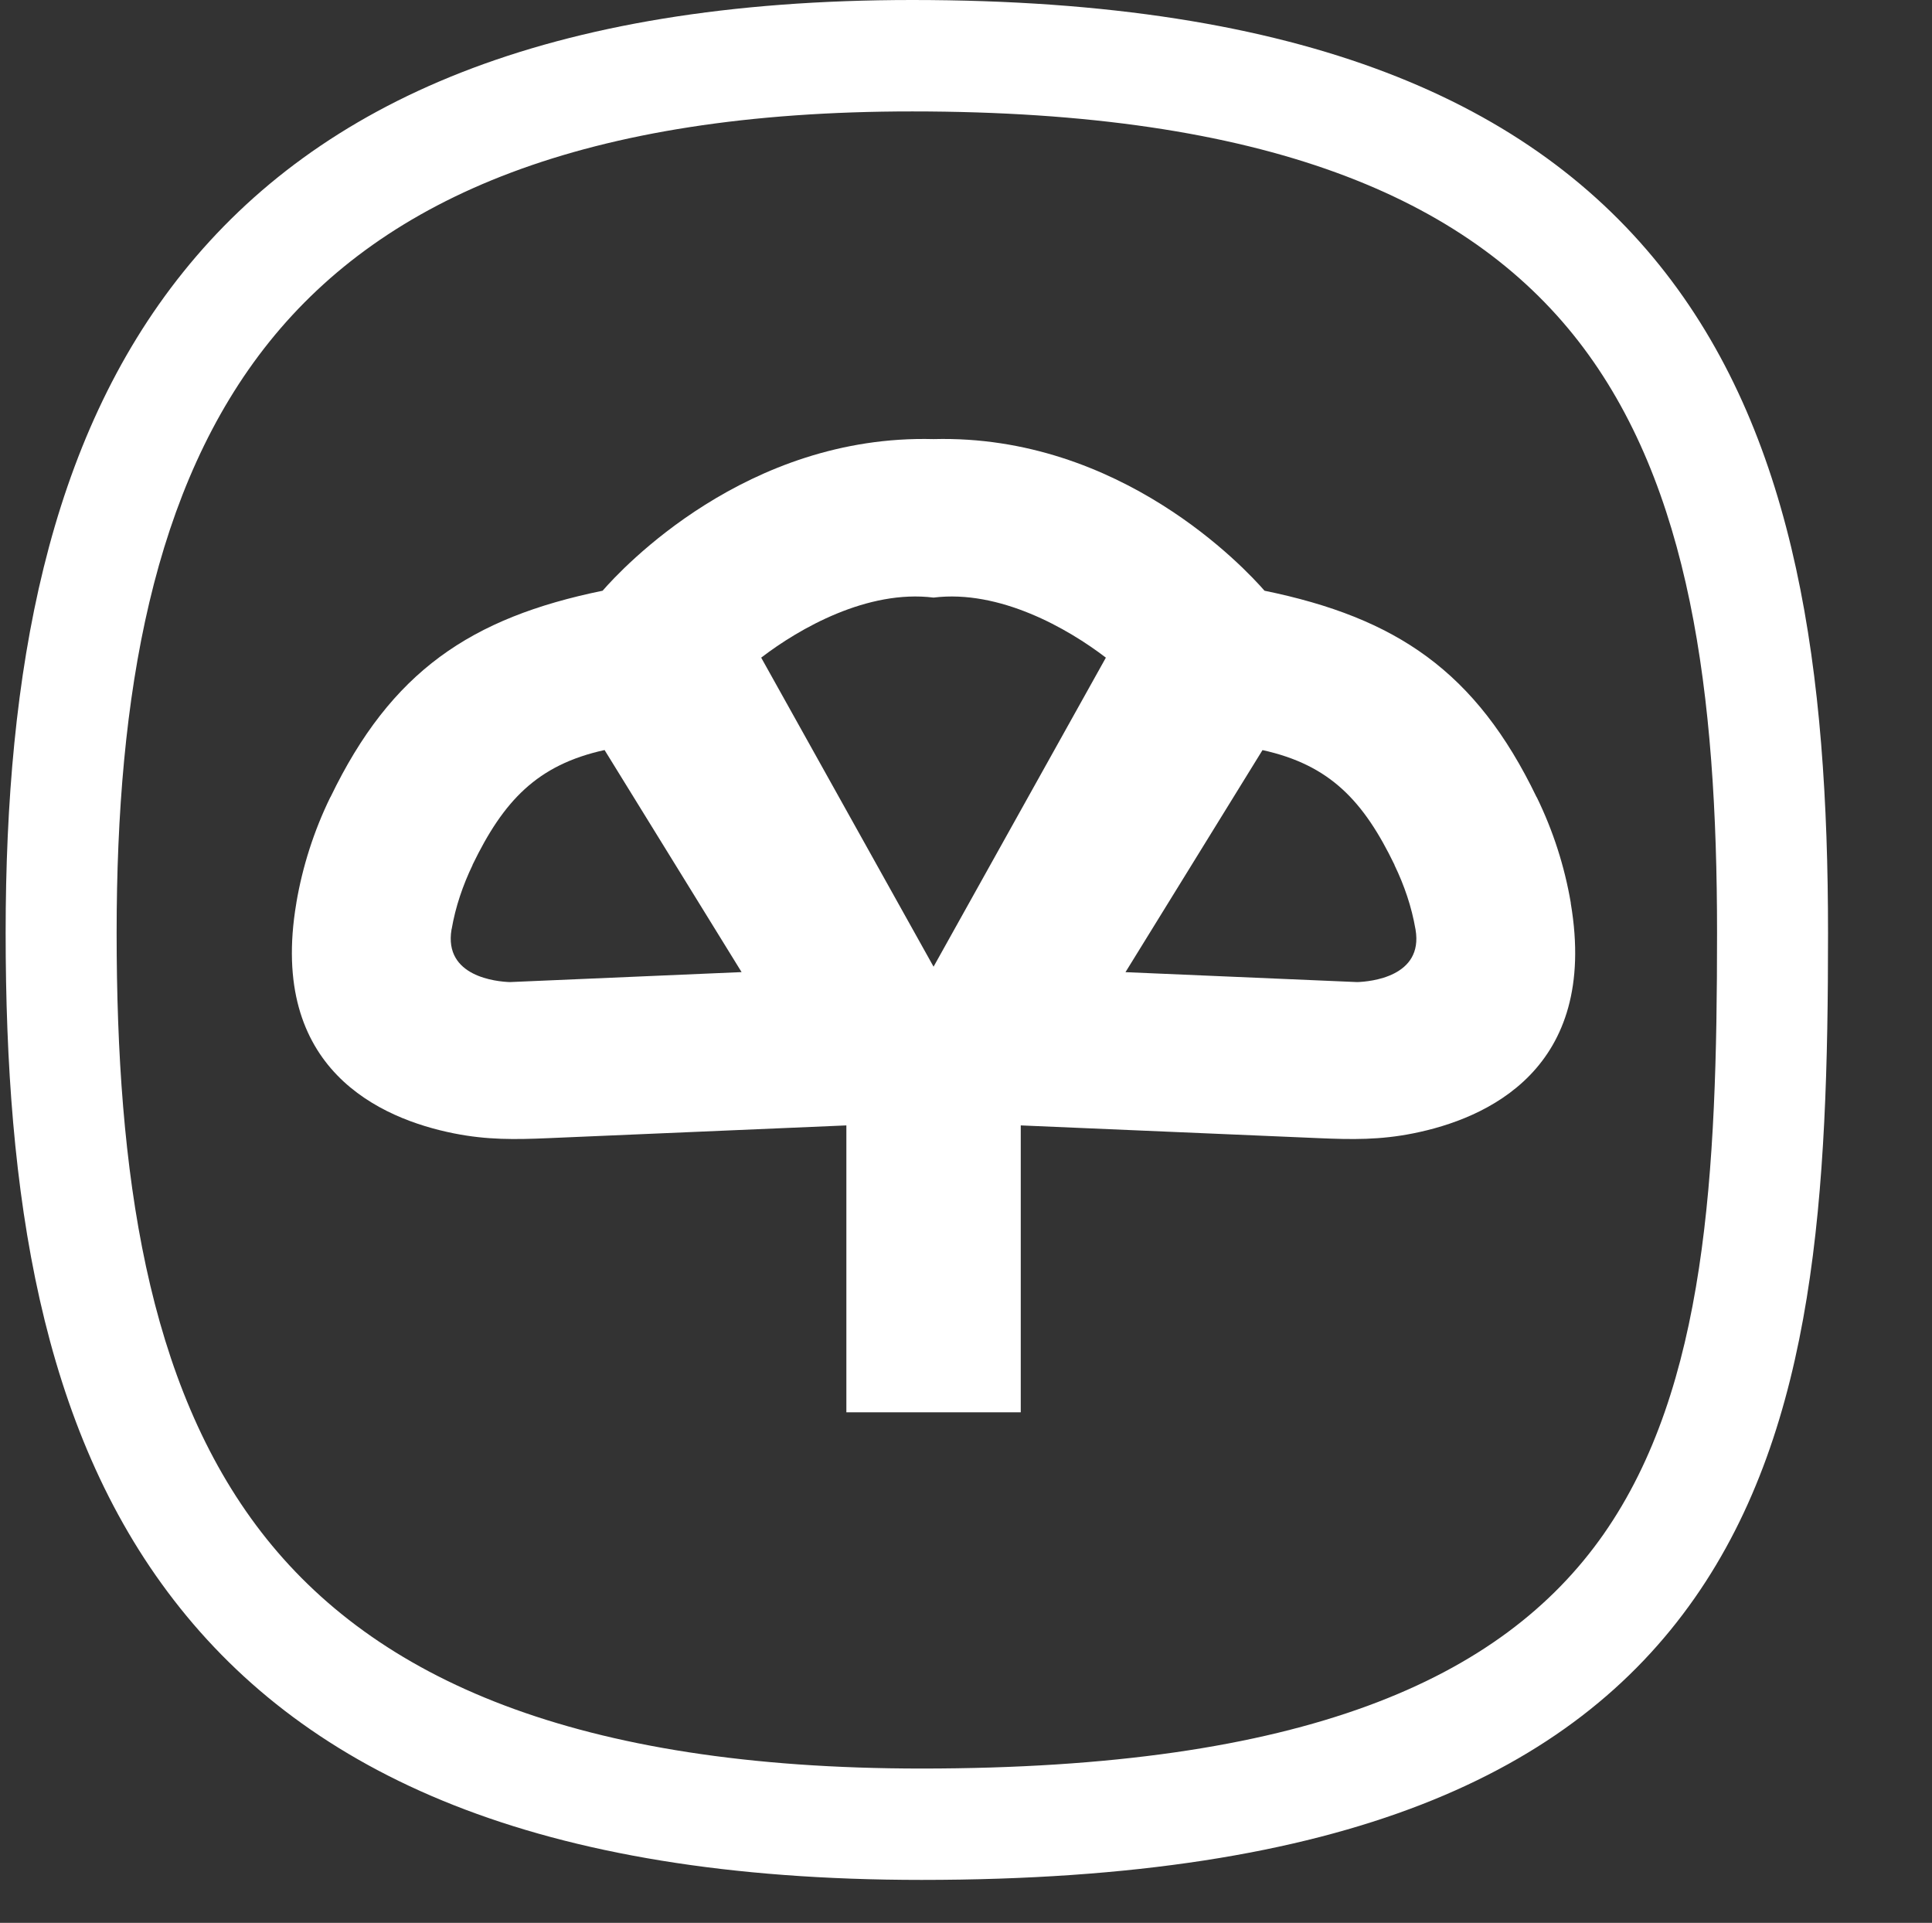<svg width="205" height="204" viewBox="0 0 205 204" fill="none" xmlns="http://www.w3.org/2000/svg">
<rect x="0" y="0" width="205" height="204" fill="#333333" stroke="none"/>
<g clip-path="url(#clip0_168_103)">
<path d="M0.599 98.978C0.599 71.231 5.08 46.734 19.446 28.856C33.925 10.837 57.969 0 96.793 0C138.384 0 162.664 10.866 176.711 28.928C190.669 46.882 193.968 71.308 193.968 98.984C193.968 126.535 192.662 151.168 179.815 169.544C166.832 188.115 142.782 199.444 97.78 199.444C56.975 199.444 32.683 188.198 18.441 169.751C4.311 151.471 0.599 126.654 0.599 98.978ZM28.598 36.241C16.23 51.633 12.375 73.68 12.375 98.978C12.375 124.34 15.574 146.815 27.729 162.551C39.76 178.121 61.114 187.629 97.78 187.629C138.26 187.629 159.359 178.204 170.155 162.764C181.08 147.129 182.192 124.477 182.192 98.984C182.192 73.615 179.378 51.503 167.465 36.176C155.641 20.974 134.269 11.821 96.799 11.821C61.971 11.815 40.853 20.991 28.598 36.241Z" fill="white"/>
<path d="M144.018 104.192C145.387 104.145 151.053 103.636 150.2 98.619V98.583L150.194 98.589C149.988 97.399 149.693 96.227 149.311 95.081C148.935 93.952 148.485 92.85 147.965 91.779L147.977 91.773C144.688 84.976 141.126 81.154 133.961 79.58L119.422 103.139L144.018 104.192ZM54.098 104.192L78.688 103.133L64.15 79.574C56.984 81.148 53.422 84.97 50.133 91.768L50.145 91.773C49.627 92.844 49.179 93.947 48.805 95.075C48.423 96.221 48.128 97.393 47.922 98.583L47.916 98.577L47.91 98.613C47.069 103.636 52.729 104.145 54.098 104.192ZM99.058 102.559L117.342 69.771C113.288 66.665 106.058 62.535 99.058 63.399C92.047 62.535 84.828 66.659 80.768 69.771L99.058 102.559ZM89.806 149.836V119.397L58.128 120.752C54.643 120.9 51.697 120.947 48.165 120.243C40.395 118.693 28.471 113.463 31.434 95.868L31.446 95.808V95.773C32.107 91.894 33.319 88.129 35.043 84.591L35.073 84.556C41.504 71.22 49.943 65.546 63.942 62.671C65.957 60.352 79.186 46.064 99.058 46.585C118.924 46.064 132.153 60.352 134.174 62.671C148.167 65.546 156.607 71.22 163.037 84.556L163.067 84.591C164.793 88.129 166.007 91.894 166.67 95.773V95.808L166.676 95.868C169.64 113.457 157.715 118.693 149.945 120.243C146.419 120.947 143.473 120.9 139.982 120.752L108.31 119.397V149.836H89.806Z" fill="white"/>
</g>
<defs>
<clipPath id="clip0_168_103">
<rect width="204" height="204" fill="white" transform="translate(0.599)"/>
</clipPath>
</defs>
</svg>

